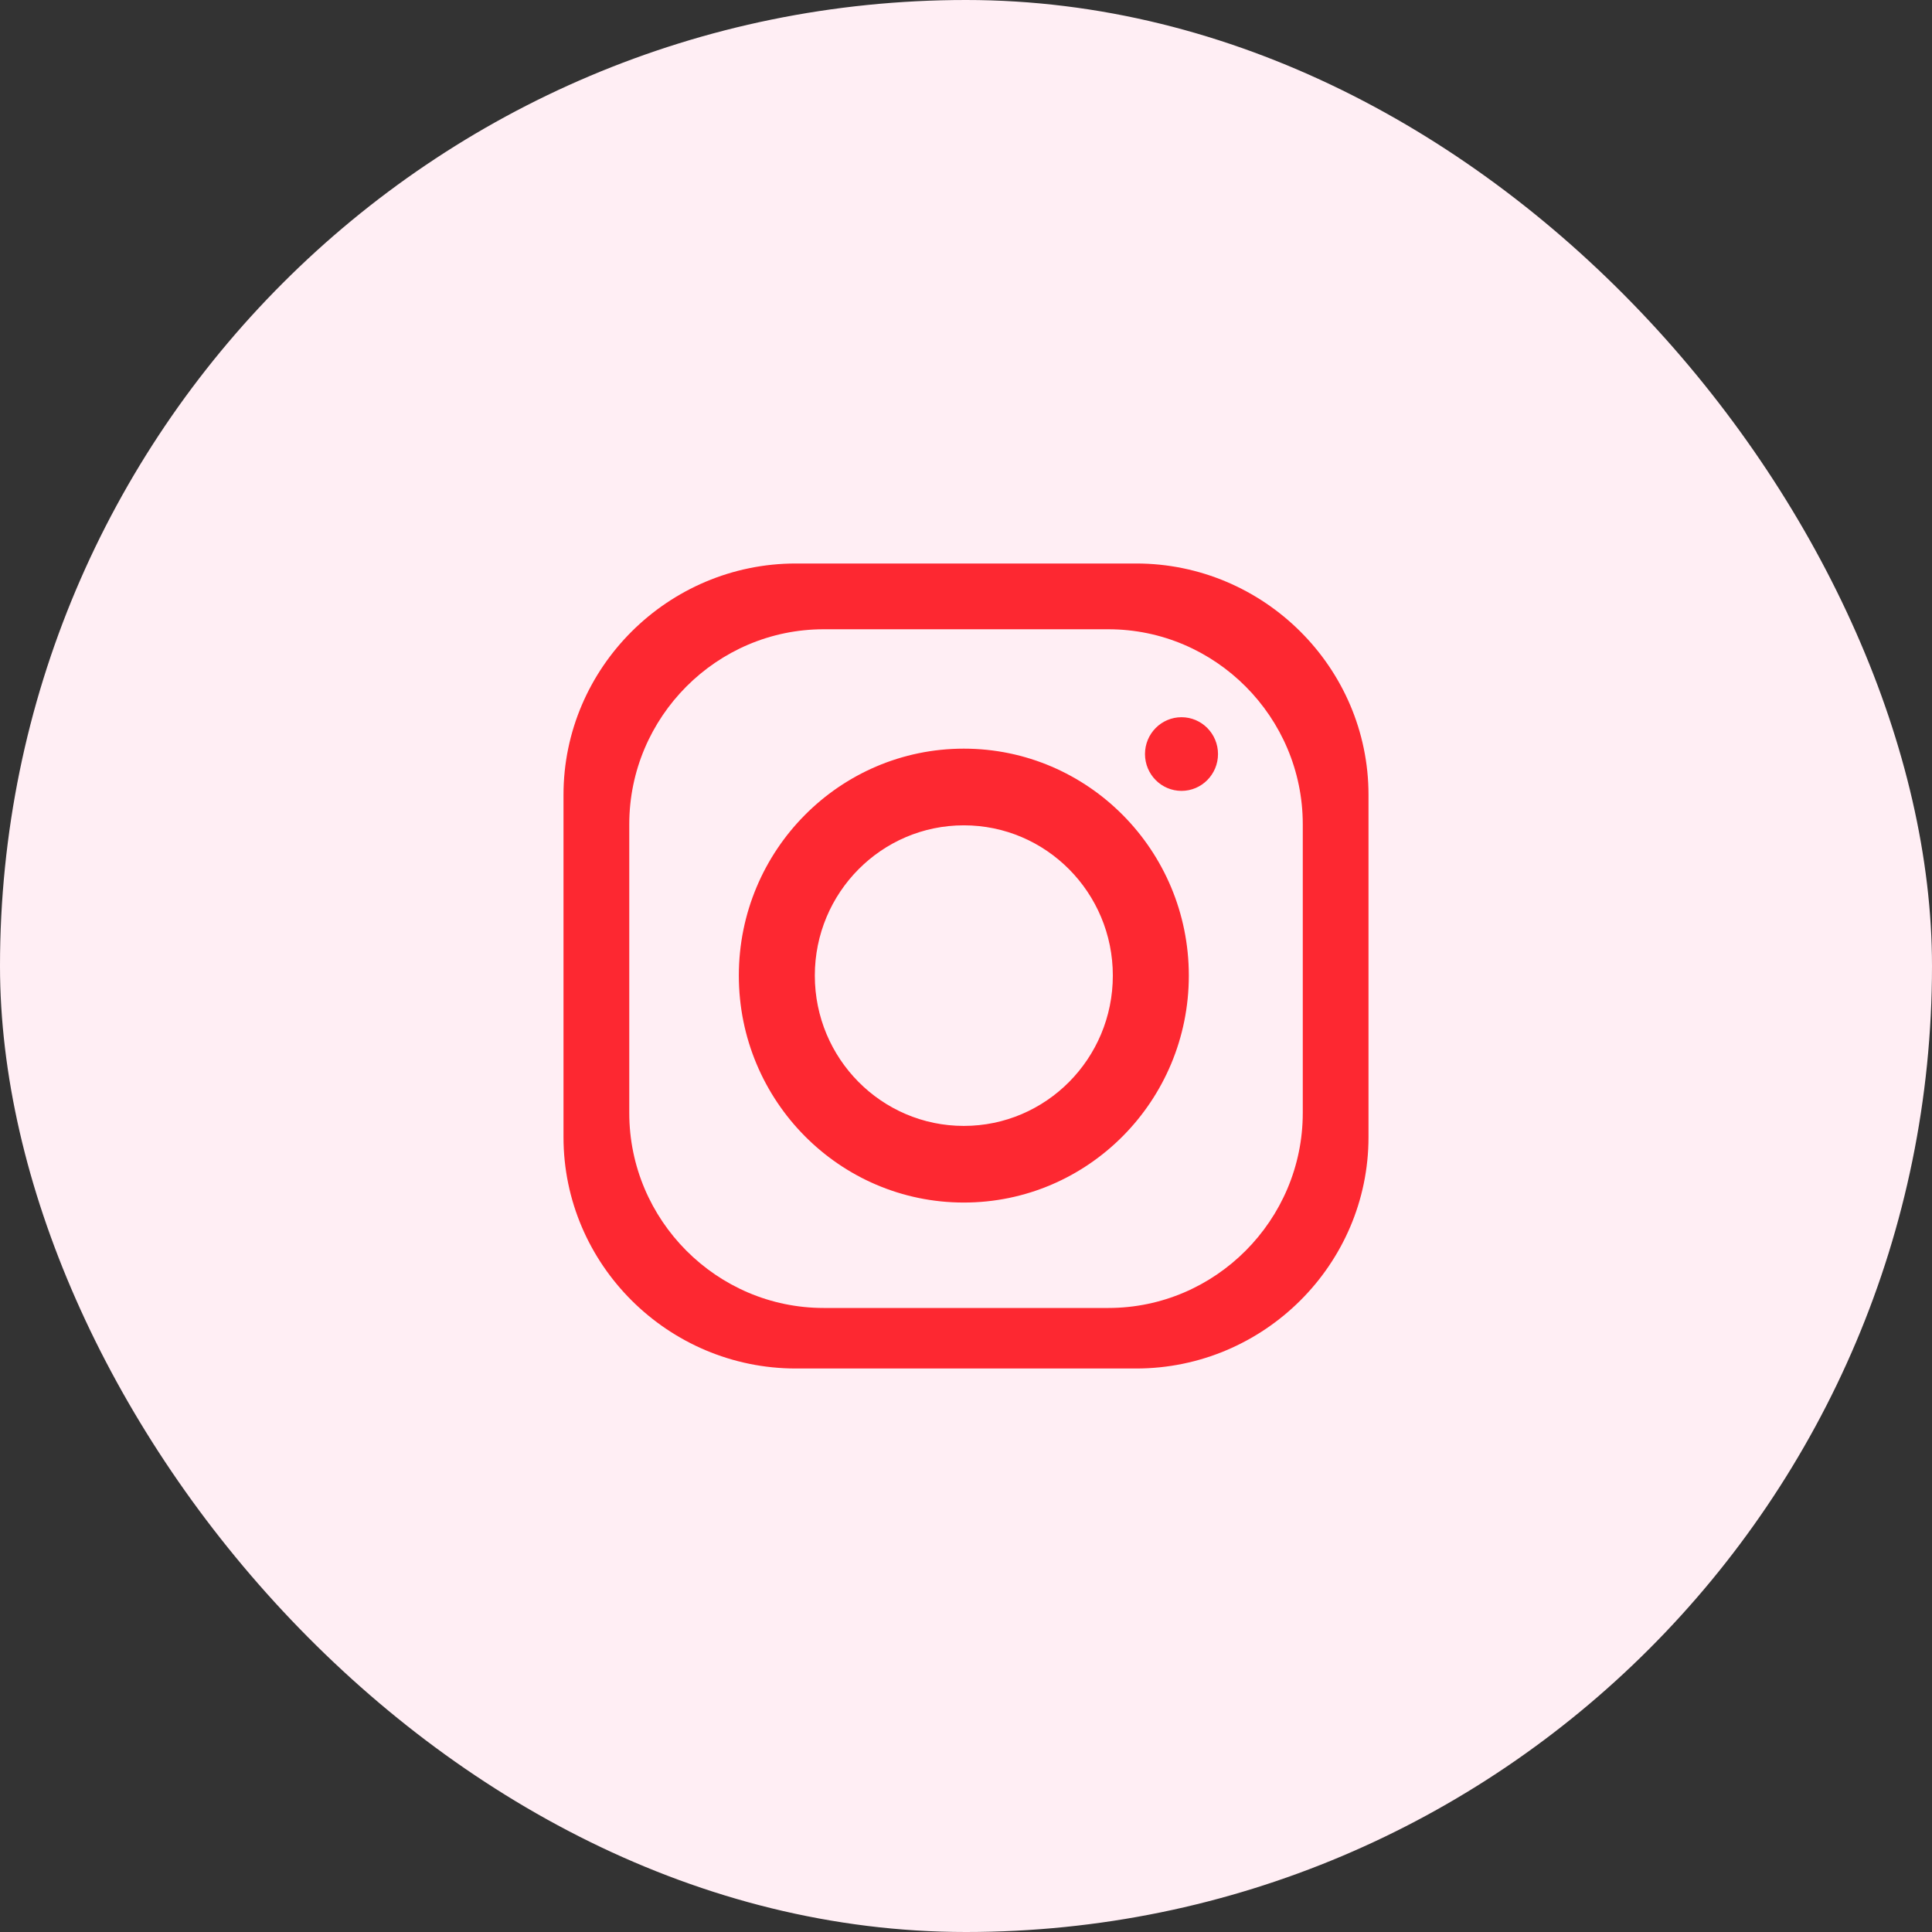 <svg width="48" height="48" viewBox="0 0 48 48" fill="none" xmlns="http://www.w3.org/2000/svg">
<rect x="0" y="0" width="48" height="48" fill="#333333" stroke="none"/>
<rect width="48" height="48" rx="24" fill="#FFEEF4"/>
<path fill-rule="evenodd" clip-rule="evenodd" d="M19.772 14H28.228C31.403 14 34 16.587 34 19.747V28.253C34 31.414 31.403 34 28.228 34H19.772C16.597 34 14 31.414 14 28.253V19.747C14 16.587 16.597 14 19.772 14ZM23.946 18.6C27.032 18.6 29.536 21.126 29.536 24.238C29.536 27.351 27.032 29.877 23.946 29.877C20.86 29.877 18.356 27.351 18.356 24.238C18.356 21.126 20.86 18.6 23.946 18.6ZM23.946 20.505C25.989 20.505 27.648 22.177 27.648 24.238C27.648 26.3 25.989 27.973 23.946 27.973C21.902 27.973 20.244 26.3 20.244 24.238C20.244 22.177 21.902 20.505 23.946 20.505ZM29.354 17.819C29.855 17.819 30.261 18.229 30.261 18.734C30.261 19.239 29.855 19.649 29.354 19.649C28.853 19.649 28.447 19.239 28.447 18.734C28.447 18.229 28.853 17.819 29.354 17.819ZM20.463 15.634H27.538C30.194 15.634 32.367 17.814 32.367 20.479V27.651C32.367 30.315 30.194 32.496 27.538 32.496H20.463C17.807 32.496 15.634 30.315 15.634 27.651V20.479C15.634 17.814 17.807 15.634 20.463 15.634Z" fill="#FD2831"/>
</svg>

